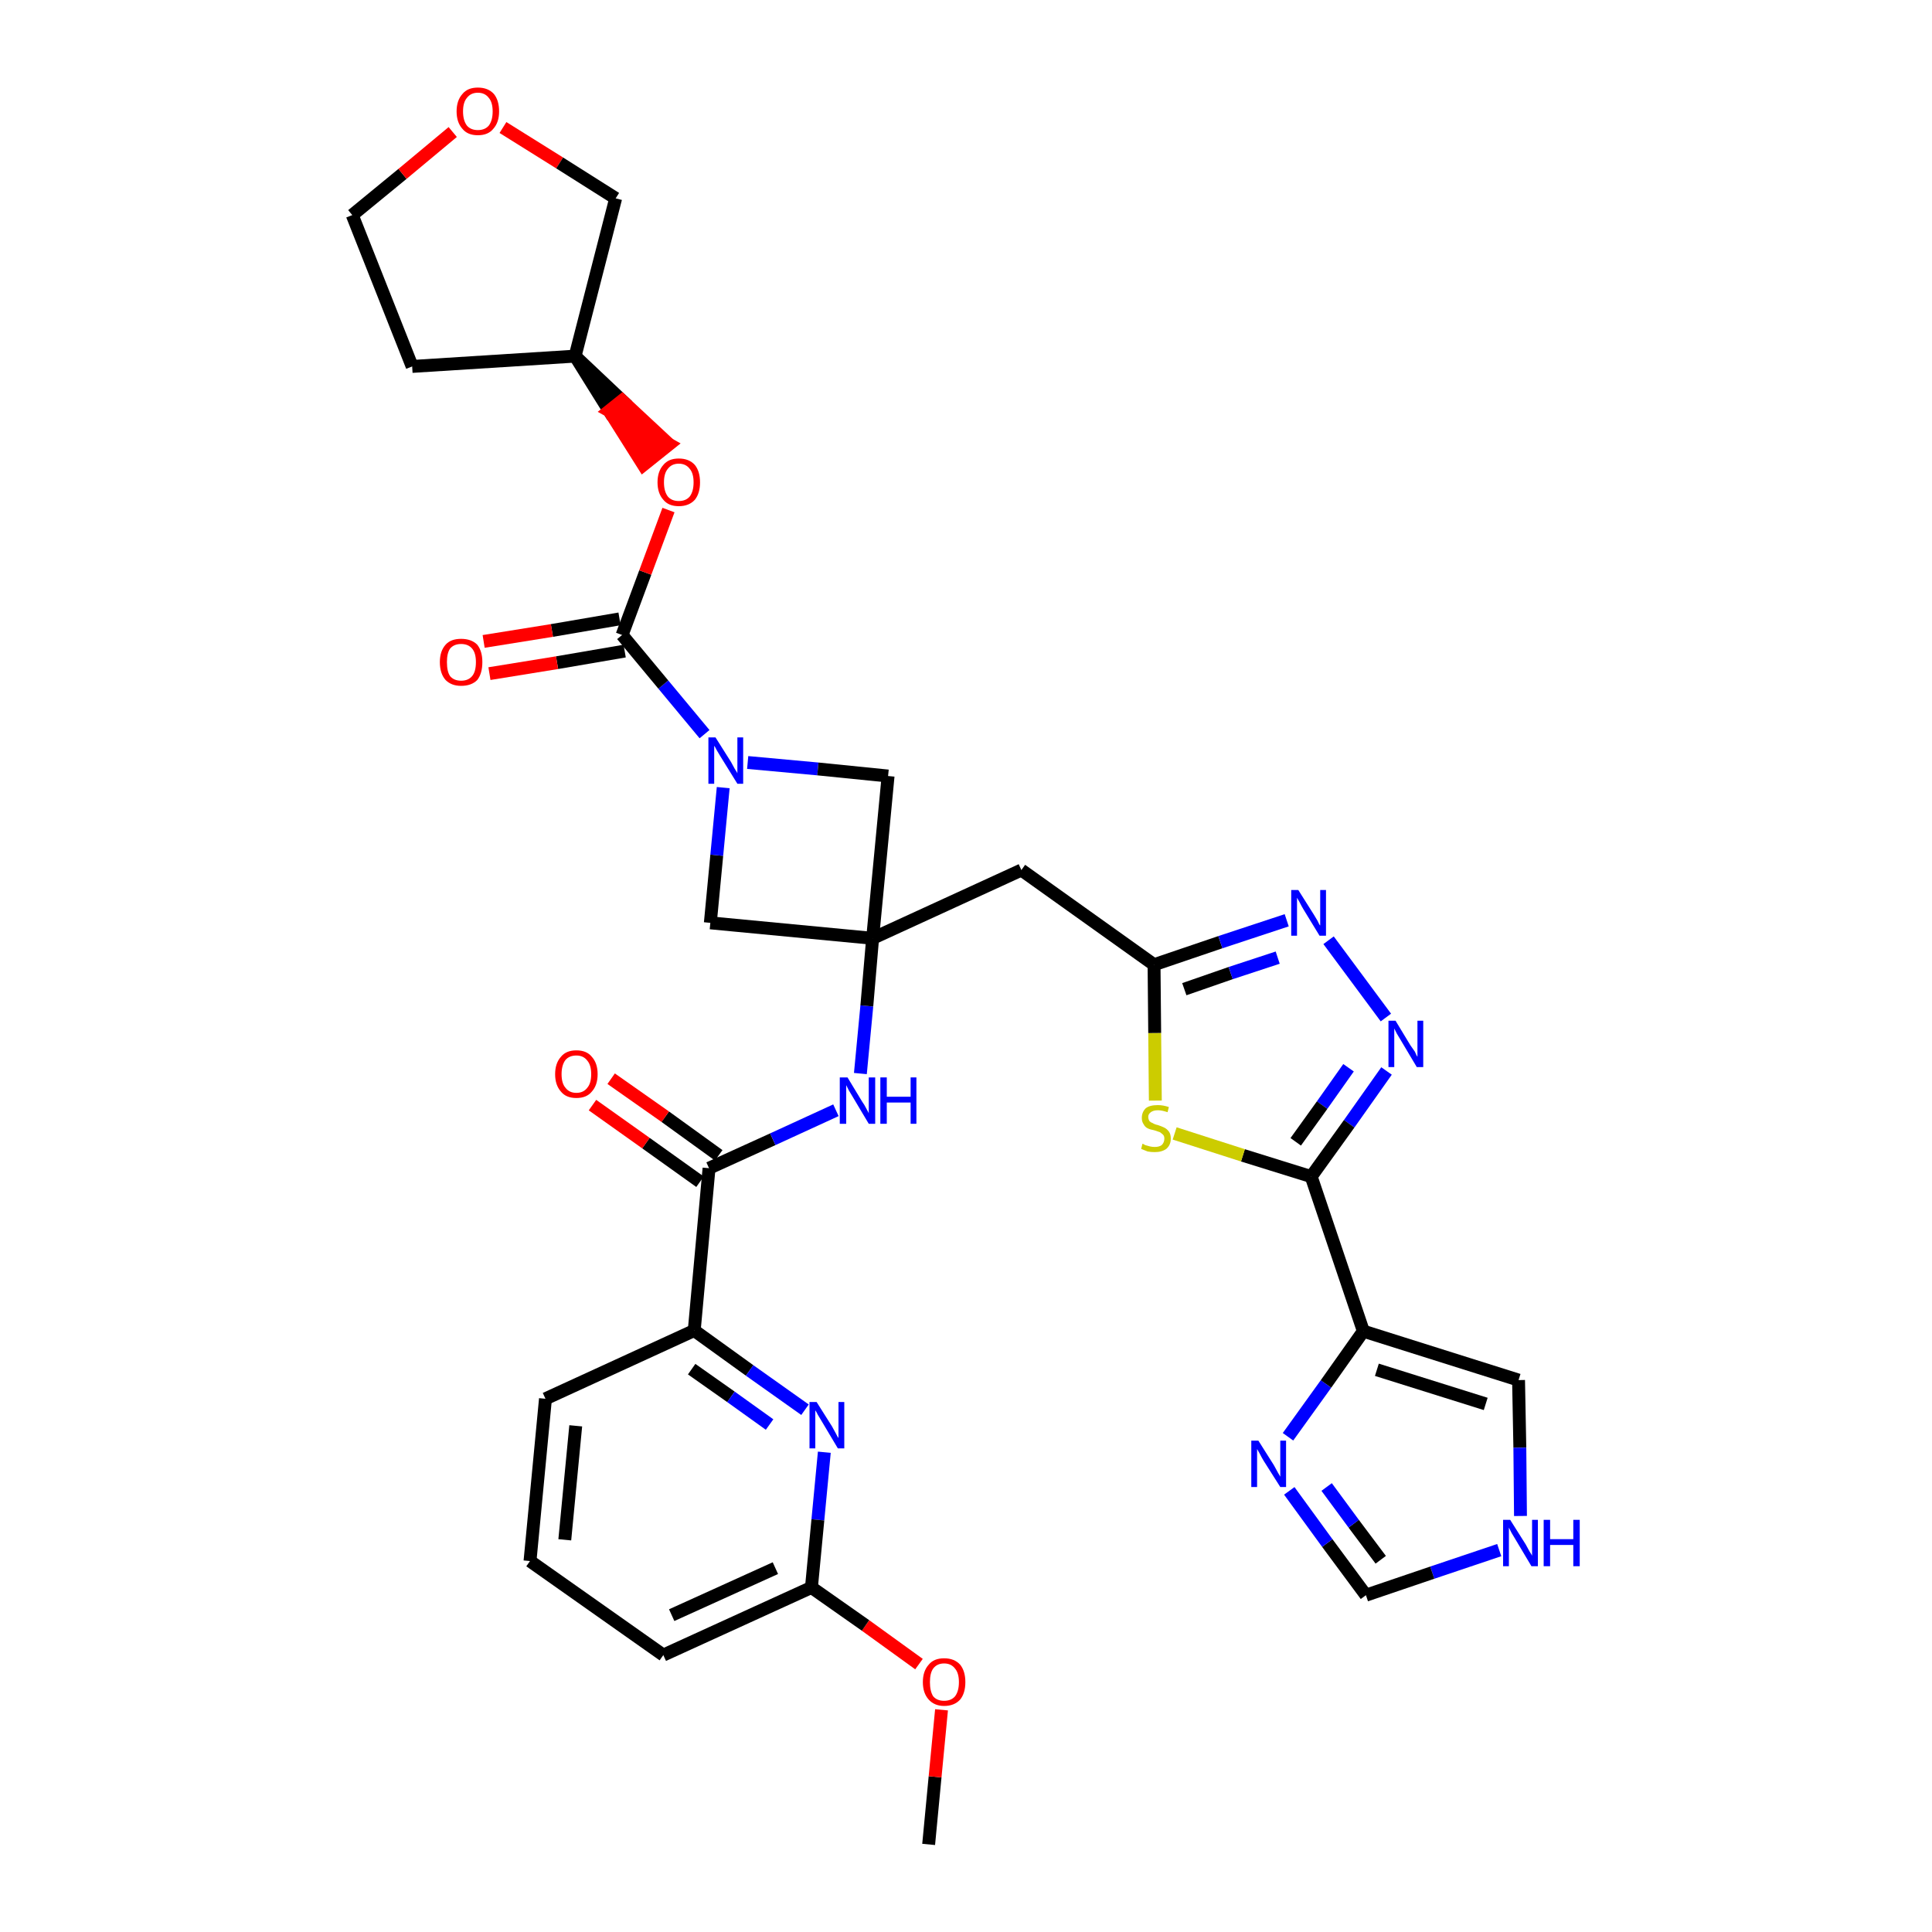 <?xml version='1.0' encoding='iso-8859-1'?>
<svg version='1.1' baseProfile='full'
              xmlns='http://www.w3.org/2000/svg'
                      xmlns:rdkit='http://www.rdkit.org/xml'
                      xmlns:xlink='http://www.w3.org/1999/xlink'
                  xml:space='preserve'
width='300px' height='300px' viewBox='0 0 300 300'>
<!-- END OF HEADER -->
<path class='bond-0 atom-0 atom-1' d='M 144.2,286.4 L 145.2,275.9' style='fill:none;fill-rule:evenodd;stroke:#000000;stroke-width:2.0px;stroke-linecap:butt;stroke-linejoin:miter;stroke-opacity:1' />
<path class='bond-0 atom-0 atom-1' d='M 145.2,275.9 L 146.2,265.5' style='fill:none;fill-rule:evenodd;stroke:#FF0000;stroke-width:2.0px;stroke-linecap:butt;stroke-linejoin:miter;stroke-opacity:1' />
<path class='bond-1 atom-1 atom-2' d='M 142.7,258.4 L 134.4,252.4' style='fill:none;fill-rule:evenodd;stroke:#FF0000;stroke-width:2.0px;stroke-linecap:butt;stroke-linejoin:miter;stroke-opacity:1' />
<path class='bond-1 atom-1 atom-2' d='M 134.4,252.4 L 126.0,246.5' style='fill:none;fill-rule:evenodd;stroke:#000000;stroke-width:2.0px;stroke-linecap:butt;stroke-linejoin:miter;stroke-opacity:1' />
<path class='bond-2 atom-2 atom-3' d='M 126.0,246.5 L 103.0,257.0' style='fill:none;fill-rule:evenodd;stroke:#000000;stroke-width:2.0px;stroke-linecap:butt;stroke-linejoin:miter;stroke-opacity:1' />
<path class='bond-2 atom-2 atom-3' d='M 120.4,243.5 L 104.3,250.8' style='fill:none;fill-rule:evenodd;stroke:#000000;stroke-width:2.0px;stroke-linecap:butt;stroke-linejoin:miter;stroke-opacity:1' />
<path class='bond-33 atom-33 atom-2' d='M 128.0,225.5 L 127.0,236.0' style='fill:none;fill-rule:evenodd;stroke:#0000FF;stroke-width:2.0px;stroke-linecap:butt;stroke-linejoin:miter;stroke-opacity:1' />
<path class='bond-33 atom-33 atom-2' d='M 127.0,236.0 L 126.0,246.5' style='fill:none;fill-rule:evenodd;stroke:#000000;stroke-width:2.0px;stroke-linecap:butt;stroke-linejoin:miter;stroke-opacity:1' />
<path class='bond-3 atom-3 atom-4' d='M 103.0,257.0 L 82.3,242.4' style='fill:none;fill-rule:evenodd;stroke:#000000;stroke-width:2.0px;stroke-linecap:butt;stroke-linejoin:miter;stroke-opacity:1' />
<path class='bond-4 atom-4 atom-5' d='M 82.3,242.4 L 84.7,217.2' style='fill:none;fill-rule:evenodd;stroke:#000000;stroke-width:2.0px;stroke-linecap:butt;stroke-linejoin:miter;stroke-opacity:1' />
<path class='bond-4 atom-4 atom-5' d='M 87.7,239.1 L 89.4,221.4' style='fill:none;fill-rule:evenodd;stroke:#000000;stroke-width:2.0px;stroke-linecap:butt;stroke-linejoin:miter;stroke-opacity:1' />
<path class='bond-5 atom-5 atom-6' d='M 84.7,217.2 L 107.8,206.6' style='fill:none;fill-rule:evenodd;stroke:#000000;stroke-width:2.0px;stroke-linecap:butt;stroke-linejoin:miter;stroke-opacity:1' />
<path class='bond-6 atom-6 atom-7' d='M 107.8,206.6 L 110.1,181.4' style='fill:none;fill-rule:evenodd;stroke:#000000;stroke-width:2.0px;stroke-linecap:butt;stroke-linejoin:miter;stroke-opacity:1' />
<path class='bond-32 atom-6 atom-33' d='M 107.8,206.6 L 116.4,212.8' style='fill:none;fill-rule:evenodd;stroke:#000000;stroke-width:2.0px;stroke-linecap:butt;stroke-linejoin:miter;stroke-opacity:1' />
<path class='bond-32 atom-6 atom-33' d='M 116.4,212.8 L 125.0,218.9' style='fill:none;fill-rule:evenodd;stroke:#0000FF;stroke-width:2.0px;stroke-linecap:butt;stroke-linejoin:miter;stroke-opacity:1' />
<path class='bond-32 atom-6 atom-33' d='M 107.4,212.6 L 113.5,216.9' style='fill:none;fill-rule:evenodd;stroke:#000000;stroke-width:2.0px;stroke-linecap:butt;stroke-linejoin:miter;stroke-opacity:1' />
<path class='bond-32 atom-6 atom-33' d='M 113.5,216.9 L 119.5,221.2' style='fill:none;fill-rule:evenodd;stroke:#0000FF;stroke-width:2.0px;stroke-linecap:butt;stroke-linejoin:miter;stroke-opacity:1' />
<path class='bond-7 atom-7 atom-8' d='M 111.6,179.4 L 103.3,173.4' style='fill:none;fill-rule:evenodd;stroke:#000000;stroke-width:2.0px;stroke-linecap:butt;stroke-linejoin:miter;stroke-opacity:1' />
<path class='bond-7 atom-7 atom-8' d='M 103.3,173.4 L 94.9,167.5' style='fill:none;fill-rule:evenodd;stroke:#FF0000;stroke-width:2.0px;stroke-linecap:butt;stroke-linejoin:miter;stroke-opacity:1' />
<path class='bond-7 atom-7 atom-8' d='M 108.7,183.5 L 100.3,177.5' style='fill:none;fill-rule:evenodd;stroke:#000000;stroke-width:2.0px;stroke-linecap:butt;stroke-linejoin:miter;stroke-opacity:1' />
<path class='bond-7 atom-7 atom-8' d='M 100.3,177.5 L 92.0,171.6' style='fill:none;fill-rule:evenodd;stroke:#FF0000;stroke-width:2.0px;stroke-linecap:butt;stroke-linejoin:miter;stroke-opacity:1' />
<path class='bond-8 atom-7 atom-9' d='M 110.1,181.4 L 120.0,176.9' style='fill:none;fill-rule:evenodd;stroke:#000000;stroke-width:2.0px;stroke-linecap:butt;stroke-linejoin:miter;stroke-opacity:1' />
<path class='bond-8 atom-7 atom-9' d='M 120.0,176.9 L 129.8,172.4' style='fill:none;fill-rule:evenodd;stroke:#0000FF;stroke-width:2.0px;stroke-linecap:butt;stroke-linejoin:miter;stroke-opacity:1' />
<path class='bond-9 atom-9 atom-10' d='M 133.6,166.7 L 134.6,156.2' style='fill:none;fill-rule:evenodd;stroke:#0000FF;stroke-width:2.0px;stroke-linecap:butt;stroke-linejoin:miter;stroke-opacity:1' />
<path class='bond-9 atom-9 atom-10' d='M 134.6,156.2 L 135.5,145.7' style='fill:none;fill-rule:evenodd;stroke:#000000;stroke-width:2.0px;stroke-linecap:butt;stroke-linejoin:miter;stroke-opacity:1' />
<path class='bond-10 atom-10 atom-11' d='M 135.5,145.7 L 158.6,135.1' style='fill:none;fill-rule:evenodd;stroke:#000000;stroke-width:2.0px;stroke-linecap:butt;stroke-linejoin:miter;stroke-opacity:1' />
<path class='bond-21 atom-10 atom-22' d='M 135.5,145.7 L 110.3,143.3' style='fill:none;fill-rule:evenodd;stroke:#000000;stroke-width:2.0px;stroke-linecap:butt;stroke-linejoin:miter;stroke-opacity:1' />
<path class='bond-34 atom-32 atom-10' d='M 137.9,120.5 L 135.5,145.7' style='fill:none;fill-rule:evenodd;stroke:#000000;stroke-width:2.0px;stroke-linecap:butt;stroke-linejoin:miter;stroke-opacity:1' />
<path class='bond-11 atom-11 atom-12' d='M 158.6,135.1 L 179.2,149.8' style='fill:none;fill-rule:evenodd;stroke:#000000;stroke-width:2.0px;stroke-linecap:butt;stroke-linejoin:miter;stroke-opacity:1' />
<path class='bond-12 atom-12 atom-13' d='M 179.2,149.8 L 189.5,146.3' style='fill:none;fill-rule:evenodd;stroke:#000000;stroke-width:2.0px;stroke-linecap:butt;stroke-linejoin:miter;stroke-opacity:1' />
<path class='bond-12 atom-12 atom-13' d='M 189.5,146.3 L 199.8,142.9' style='fill:none;fill-rule:evenodd;stroke:#0000FF;stroke-width:2.0px;stroke-linecap:butt;stroke-linejoin:miter;stroke-opacity:1' />
<path class='bond-12 atom-12 atom-13' d='M 183.9,153.6 L 191.1,151.1' style='fill:none;fill-rule:evenodd;stroke:#000000;stroke-width:2.0px;stroke-linecap:butt;stroke-linejoin:miter;stroke-opacity:1' />
<path class='bond-12 atom-12 atom-13' d='M 191.1,151.1 L 198.4,148.7' style='fill:none;fill-rule:evenodd;stroke:#0000FF;stroke-width:2.0px;stroke-linecap:butt;stroke-linejoin:miter;stroke-opacity:1' />
<path class='bond-35 atom-21 atom-12' d='M 179.4,170.9 L 179.3,160.4' style='fill:none;fill-rule:evenodd;stroke:#CCCC00;stroke-width:2.0px;stroke-linecap:butt;stroke-linejoin:miter;stroke-opacity:1' />
<path class='bond-35 atom-21 atom-12' d='M 179.3,160.4 L 179.2,149.8' style='fill:none;fill-rule:evenodd;stroke:#000000;stroke-width:2.0px;stroke-linecap:butt;stroke-linejoin:miter;stroke-opacity:1' />
<path class='bond-13 atom-13 atom-14' d='M 206.3,146.0 L 215.2,158.0' style='fill:none;fill-rule:evenodd;stroke:#0000FF;stroke-width:2.0px;stroke-linecap:butt;stroke-linejoin:miter;stroke-opacity:1' />
<path class='bond-14 atom-14 atom-15' d='M 215.3,166.3 L 209.5,174.5' style='fill:none;fill-rule:evenodd;stroke:#0000FF;stroke-width:2.0px;stroke-linecap:butt;stroke-linejoin:miter;stroke-opacity:1' />
<path class='bond-14 atom-14 atom-15' d='M 209.5,174.5 L 203.6,182.7' style='fill:none;fill-rule:evenodd;stroke:#000000;stroke-width:2.0px;stroke-linecap:butt;stroke-linejoin:miter;stroke-opacity:1' />
<path class='bond-14 atom-14 atom-15' d='M 209.4,165.8 L 205.3,171.6' style='fill:none;fill-rule:evenodd;stroke:#0000FF;stroke-width:2.0px;stroke-linecap:butt;stroke-linejoin:miter;stroke-opacity:1' />
<path class='bond-14 atom-14 atom-15' d='M 205.3,171.6 L 201.2,177.3' style='fill:none;fill-rule:evenodd;stroke:#000000;stroke-width:2.0px;stroke-linecap:butt;stroke-linejoin:miter;stroke-opacity:1' />
<path class='bond-15 atom-15 atom-16' d='M 203.6,182.7 L 211.7,206.7' style='fill:none;fill-rule:evenodd;stroke:#000000;stroke-width:2.0px;stroke-linecap:butt;stroke-linejoin:miter;stroke-opacity:1' />
<path class='bond-20 atom-15 atom-21' d='M 203.6,182.7 L 193.0,179.4' style='fill:none;fill-rule:evenodd;stroke:#000000;stroke-width:2.0px;stroke-linecap:butt;stroke-linejoin:miter;stroke-opacity:1' />
<path class='bond-20 atom-15 atom-21' d='M 193.0,179.4 L 182.4,176.0' style='fill:none;fill-rule:evenodd;stroke:#CCCC00;stroke-width:2.0px;stroke-linecap:butt;stroke-linejoin:miter;stroke-opacity:1' />
<path class='bond-16 atom-16 atom-17' d='M 211.7,206.7 L 235.8,214.3' style='fill:none;fill-rule:evenodd;stroke:#000000;stroke-width:2.0px;stroke-linecap:butt;stroke-linejoin:miter;stroke-opacity:1' />
<path class='bond-16 atom-16 atom-17' d='M 213.8,212.7 L 230.7,218.0' style='fill:none;fill-rule:evenodd;stroke:#000000;stroke-width:2.0px;stroke-linecap:butt;stroke-linejoin:miter;stroke-opacity:1' />
<path class='bond-37 atom-20 atom-16' d='M 200.0,223.1 L 205.9,214.9' style='fill:none;fill-rule:evenodd;stroke:#0000FF;stroke-width:2.0px;stroke-linecap:butt;stroke-linejoin:miter;stroke-opacity:1' />
<path class='bond-37 atom-20 atom-16' d='M 205.9,214.9 L 211.7,206.7' style='fill:none;fill-rule:evenodd;stroke:#000000;stroke-width:2.0px;stroke-linecap:butt;stroke-linejoin:miter;stroke-opacity:1' />
<path class='bond-17 atom-17 atom-18' d='M 235.8,214.3 L 236.0,224.8' style='fill:none;fill-rule:evenodd;stroke:#000000;stroke-width:2.0px;stroke-linecap:butt;stroke-linejoin:miter;stroke-opacity:1' />
<path class='bond-17 atom-17 atom-18' d='M 236.0,224.8 L 236.1,235.4' style='fill:none;fill-rule:evenodd;stroke:#0000FF;stroke-width:2.0px;stroke-linecap:butt;stroke-linejoin:miter;stroke-opacity:1' />
<path class='bond-18 atom-18 atom-19' d='M 232.8,240.7 L 222.4,244.2' style='fill:none;fill-rule:evenodd;stroke:#0000FF;stroke-width:2.0px;stroke-linecap:butt;stroke-linejoin:miter;stroke-opacity:1' />
<path class='bond-18 atom-18 atom-19' d='M 222.4,244.2 L 212.1,247.7' style='fill:none;fill-rule:evenodd;stroke:#000000;stroke-width:2.0px;stroke-linecap:butt;stroke-linejoin:miter;stroke-opacity:1' />
<path class='bond-19 atom-19 atom-20' d='M 212.1,247.7 L 206.1,239.6' style='fill:none;fill-rule:evenodd;stroke:#000000;stroke-width:2.0px;stroke-linecap:butt;stroke-linejoin:miter;stroke-opacity:1' />
<path class='bond-19 atom-19 atom-20' d='M 206.1,239.6 L 200.2,231.5' style='fill:none;fill-rule:evenodd;stroke:#0000FF;stroke-width:2.0px;stroke-linecap:butt;stroke-linejoin:miter;stroke-opacity:1' />
<path class='bond-19 atom-19 atom-20' d='M 214.4,242.2 L 210.2,236.6' style='fill:none;fill-rule:evenodd;stroke:#000000;stroke-width:2.0px;stroke-linecap:butt;stroke-linejoin:miter;stroke-opacity:1' />
<path class='bond-19 atom-19 atom-20' d='M 210.2,236.6 L 206.0,230.9' style='fill:none;fill-rule:evenodd;stroke:#0000FF;stroke-width:2.0px;stroke-linecap:butt;stroke-linejoin:miter;stroke-opacity:1' />
<path class='bond-22 atom-22 atom-23' d='M 110.3,143.3 L 111.3,132.8' style='fill:none;fill-rule:evenodd;stroke:#000000;stroke-width:2.0px;stroke-linecap:butt;stroke-linejoin:miter;stroke-opacity:1' />
<path class='bond-22 atom-22 atom-23' d='M 111.3,132.8 L 112.3,122.3' style='fill:none;fill-rule:evenodd;stroke:#0000FF;stroke-width:2.0px;stroke-linecap:butt;stroke-linejoin:miter;stroke-opacity:1' />
<path class='bond-23 atom-23 atom-24' d='M 109.4,114.0 L 103.0,106.3' style='fill:none;fill-rule:evenodd;stroke:#0000FF;stroke-width:2.0px;stroke-linecap:butt;stroke-linejoin:miter;stroke-opacity:1' />
<path class='bond-23 atom-23 atom-24' d='M 103.0,106.3 L 96.6,98.6' style='fill:none;fill-rule:evenodd;stroke:#000000;stroke-width:2.0px;stroke-linecap:butt;stroke-linejoin:miter;stroke-opacity:1' />
<path class='bond-31 atom-23 atom-32' d='M 116.1,118.4 L 127.0,119.4' style='fill:none;fill-rule:evenodd;stroke:#0000FF;stroke-width:2.0px;stroke-linecap:butt;stroke-linejoin:miter;stroke-opacity:1' />
<path class='bond-31 atom-23 atom-32' d='M 127.0,119.4 L 137.9,120.5' style='fill:none;fill-rule:evenodd;stroke:#000000;stroke-width:2.0px;stroke-linecap:butt;stroke-linejoin:miter;stroke-opacity:1' />
<path class='bond-24 atom-24 atom-25' d='M 96.2,96.1 L 85.7,97.9' style='fill:none;fill-rule:evenodd;stroke:#000000;stroke-width:2.0px;stroke-linecap:butt;stroke-linejoin:miter;stroke-opacity:1' />
<path class='bond-24 atom-24 atom-25' d='M 85.7,97.9 L 75.1,99.6' style='fill:none;fill-rule:evenodd;stroke:#FF0000;stroke-width:2.0px;stroke-linecap:butt;stroke-linejoin:miter;stroke-opacity:1' />
<path class='bond-24 atom-24 atom-25' d='M 97.0,101.1 L 86.5,102.9' style='fill:none;fill-rule:evenodd;stroke:#000000;stroke-width:2.0px;stroke-linecap:butt;stroke-linejoin:miter;stroke-opacity:1' />
<path class='bond-24 atom-24 atom-25' d='M 86.5,102.9 L 76.0,104.6' style='fill:none;fill-rule:evenodd;stroke:#FF0000;stroke-width:2.0px;stroke-linecap:butt;stroke-linejoin:miter;stroke-opacity:1' />
<path class='bond-25 atom-24 atom-26' d='M 96.6,98.6 L 100.2,88.9' style='fill:none;fill-rule:evenodd;stroke:#000000;stroke-width:2.0px;stroke-linecap:butt;stroke-linejoin:miter;stroke-opacity:1' />
<path class='bond-25 atom-24 atom-26' d='M 100.2,88.9 L 103.8,79.2' style='fill:none;fill-rule:evenodd;stroke:#FF0000;stroke-width:2.0px;stroke-linecap:butt;stroke-linejoin:miter;stroke-opacity:1' />
<path class='bond-26 atom-27 atom-26' d='M 89.3,55.3 L 94.6,63.8 L 96.6,62.2 Z' style='fill:#000000;fill-rule:evenodd;fill-opacity:1;stroke:#000000;stroke-width:2.0px;stroke-linecap:butt;stroke-linejoin:miter;stroke-opacity:1;' />
<path class='bond-26 atom-27 atom-26' d='M 94.6,63.8 L 103.9,69.0 L 99.9,72.2 Z' style='fill:#FF0000;fill-rule:evenodd;fill-opacity:1;stroke:#FF0000;stroke-width:2.0px;stroke-linecap:butt;stroke-linejoin:miter;stroke-opacity:1;' />
<path class='bond-26 atom-27 atom-26' d='M 94.6,63.8 L 96.6,62.2 L 103.9,69.0 Z' style='fill:#FF0000;fill-rule:evenodd;fill-opacity:1;stroke:#FF0000;stroke-width:2.0px;stroke-linecap:butt;stroke-linejoin:miter;stroke-opacity:1;' />
<path class='bond-27 atom-27 atom-28' d='M 89.3,55.3 L 64.0,56.9' style='fill:none;fill-rule:evenodd;stroke:#000000;stroke-width:2.0px;stroke-linecap:butt;stroke-linejoin:miter;stroke-opacity:1' />
<path class='bond-36 atom-31 atom-27' d='M 95.6,30.8 L 89.3,55.3' style='fill:none;fill-rule:evenodd;stroke:#000000;stroke-width:2.0px;stroke-linecap:butt;stroke-linejoin:miter;stroke-opacity:1' />
<path class='bond-28 atom-28 atom-29' d='M 64.0,56.9 L 54.7,33.4' style='fill:none;fill-rule:evenodd;stroke:#000000;stroke-width:2.0px;stroke-linecap:butt;stroke-linejoin:miter;stroke-opacity:1' />
<path class='bond-29 atom-29 atom-30' d='M 54.7,33.4 L 62.5,27.0' style='fill:none;fill-rule:evenodd;stroke:#000000;stroke-width:2.0px;stroke-linecap:butt;stroke-linejoin:miter;stroke-opacity:1' />
<path class='bond-29 atom-29 atom-30' d='M 62.5,27.0 L 70.3,20.5' style='fill:none;fill-rule:evenodd;stroke:#FF0000;stroke-width:2.0px;stroke-linecap:butt;stroke-linejoin:miter;stroke-opacity:1' />
<path class='bond-30 atom-30 atom-31' d='M 78.1,19.8 L 86.9,25.3' style='fill:none;fill-rule:evenodd;stroke:#FF0000;stroke-width:2.0px;stroke-linecap:butt;stroke-linejoin:miter;stroke-opacity:1' />
<path class='bond-30 atom-30 atom-31' d='M 86.9,25.3 L 95.6,30.8' style='fill:none;fill-rule:evenodd;stroke:#000000;stroke-width:2.0px;stroke-linecap:butt;stroke-linejoin:miter;stroke-opacity:1' />
<path  class='atom-1' d='M 143.3 261.2
Q 143.3 259.5, 144.2 258.5
Q 145.0 257.5, 146.6 257.5
Q 148.2 257.5, 149.1 258.5
Q 149.9 259.5, 149.9 261.2
Q 149.9 262.9, 149.1 263.9
Q 148.2 264.9, 146.6 264.9
Q 145.1 264.9, 144.2 263.9
Q 143.3 262.9, 143.3 261.2
M 146.6 264.1
Q 147.7 264.1, 148.3 263.4
Q 148.9 262.6, 148.9 261.2
Q 148.9 259.8, 148.3 259.1
Q 147.7 258.3, 146.6 258.3
Q 145.5 258.3, 144.9 259.1
Q 144.4 259.8, 144.4 261.2
Q 144.4 262.6, 144.9 263.4
Q 145.5 264.1, 146.6 264.1
' fill='#FF0000'/>
<path  class='atom-8' d='M 86.2 166.8
Q 86.2 165.1, 87.1 164.1
Q 87.9 163.1, 89.5 163.1
Q 91.1 163.1, 91.9 164.1
Q 92.8 165.1, 92.8 166.8
Q 92.8 168.5, 91.9 169.5
Q 91.1 170.5, 89.5 170.5
Q 87.9 170.5, 87.1 169.5
Q 86.2 168.5, 86.2 166.8
M 89.5 169.7
Q 90.6 169.7, 91.2 168.9
Q 91.8 168.2, 91.8 166.8
Q 91.8 165.4, 91.2 164.7
Q 90.6 163.9, 89.5 163.9
Q 88.4 163.9, 87.8 164.6
Q 87.2 165.4, 87.2 166.8
Q 87.2 168.2, 87.8 168.9
Q 88.4 169.7, 89.5 169.7
' fill='#FF0000'/>
<path  class='atom-9' d='M 131.6 167.3
L 133.9 171.1
Q 134.2 171.5, 134.5 172.1
Q 134.9 172.8, 134.9 172.9
L 134.9 167.3
L 135.9 167.3
L 135.9 174.5
L 134.9 174.5
L 132.4 170.3
Q 132.1 169.8, 131.8 169.3
Q 131.5 168.7, 131.4 168.5
L 131.4 174.5
L 130.4 174.5
L 130.4 167.3
L 131.6 167.3
' fill='#0000FF'/>
<path  class='atom-9' d='M 136.7 167.3
L 137.7 167.3
L 137.7 170.3
L 141.4 170.3
L 141.4 167.3
L 142.3 167.3
L 142.3 174.5
L 141.4 174.5
L 141.4 171.2
L 137.7 171.2
L 137.7 174.5
L 136.7 174.5
L 136.7 167.3
' fill='#0000FF'/>
<path  class='atom-13' d='M 201.6 138.2
L 204.0 142.0
Q 204.2 142.3, 204.6 143.0
Q 204.9 143.7, 205.0 143.7
L 205.0 138.2
L 205.9 138.2
L 205.9 145.3
L 204.9 145.3
L 202.4 141.2
Q 202.1 140.7, 201.8 140.1
Q 201.5 139.6, 201.4 139.4
L 201.4 145.3
L 200.5 145.3
L 200.5 138.2
L 201.6 138.2
' fill='#0000FF'/>
<path  class='atom-14' d='M 216.7 158.5
L 219.0 162.3
Q 219.3 162.7, 219.7 163.3
Q 220.0 164.0, 220.1 164.1
L 220.1 158.5
L 221.0 158.5
L 221.0 165.7
L 220.0 165.7
L 217.5 161.5
Q 217.2 161.0, 216.9 160.5
Q 216.6 159.9, 216.5 159.7
L 216.5 165.7
L 215.6 165.7
L 215.6 158.5
L 216.7 158.5
' fill='#0000FF'/>
<path  class='atom-18' d='M 234.5 236.0
L 236.9 239.8
Q 237.1 240.2, 237.5 240.9
Q 237.9 241.5, 237.9 241.6
L 237.9 236.0
L 238.8 236.0
L 238.8 243.2
L 237.8 243.2
L 235.3 239.0
Q 235.0 238.5, 234.7 238.0
Q 234.4 237.4, 234.3 237.2
L 234.3 243.2
L 233.4 243.2
L 233.4 236.0
L 234.5 236.0
' fill='#0000FF'/>
<path  class='atom-18' d='M 239.7 236.0
L 240.7 236.0
L 240.7 239.0
L 244.3 239.0
L 244.3 236.0
L 245.3 236.0
L 245.3 243.2
L 244.3 243.2
L 244.3 239.9
L 240.7 239.9
L 240.7 243.2
L 239.7 243.2
L 239.7 236.0
' fill='#0000FF'/>
<path  class='atom-20' d='M 195.4 223.7
L 197.8 227.5
Q 198.0 227.9, 198.4 228.6
Q 198.8 229.3, 198.8 229.3
L 198.8 223.7
L 199.7 223.7
L 199.7 230.9
L 198.8 230.9
L 196.2 226.8
Q 195.9 226.3, 195.6 225.7
Q 195.3 225.2, 195.2 225.0
L 195.2 230.9
L 194.3 230.9
L 194.3 223.7
L 195.4 223.7
' fill='#0000FF'/>
<path  class='atom-21' d='M 177.4 177.6
Q 177.5 177.6, 177.8 177.8
Q 178.2 177.9, 178.5 178.0
Q 178.9 178.1, 179.3 178.1
Q 180.0 178.1, 180.4 177.8
Q 180.8 177.4, 180.8 176.8
Q 180.8 176.4, 180.6 176.2
Q 180.4 176.0, 180.1 175.8
Q 179.8 175.7, 179.2 175.5
Q 178.6 175.4, 178.2 175.2
Q 177.8 175.0, 177.6 174.6
Q 177.3 174.2, 177.3 173.6
Q 177.3 172.7, 177.9 172.1
Q 178.5 171.6, 179.8 171.6
Q 180.6 171.6, 181.5 171.9
L 181.3 172.7
Q 180.4 172.4, 179.8 172.4
Q 179.1 172.4, 178.7 172.7
Q 178.3 173.0, 178.3 173.4
Q 178.3 173.8, 178.5 174.1
Q 178.7 174.3, 179.0 174.4
Q 179.3 174.6, 179.8 174.7
Q 180.4 174.9, 180.8 175.1
Q 181.2 175.3, 181.5 175.7
Q 181.8 176.1, 181.8 176.8
Q 181.8 177.8, 181.1 178.4
Q 180.4 178.9, 179.3 178.9
Q 178.7 178.9, 178.2 178.8
Q 177.7 178.6, 177.2 178.4
L 177.4 177.6
' fill='#CCCC00'/>
<path  class='atom-23' d='M 111.1 114.5
L 113.5 118.3
Q 113.7 118.7, 114.1 119.4
Q 114.5 120.0, 114.5 120.1
L 114.5 114.5
L 115.4 114.5
L 115.4 121.7
L 114.5 121.7
L 111.9 117.5
Q 111.6 117.0, 111.3 116.5
Q 111.0 115.9, 110.9 115.8
L 110.9 121.7
L 110.0 121.7
L 110.0 114.5
L 111.1 114.5
' fill='#0000FF'/>
<path  class='atom-25' d='M 68.3 102.8
Q 68.3 101.1, 69.2 100.1
Q 70.0 99.2, 71.6 99.2
Q 73.2 99.2, 74.1 100.1
Q 74.9 101.1, 74.9 102.8
Q 74.9 104.6, 74.1 105.6
Q 73.2 106.5, 71.6 106.5
Q 70.1 106.5, 69.2 105.6
Q 68.3 104.6, 68.3 102.8
M 71.6 105.7
Q 72.7 105.7, 73.3 105.0
Q 73.9 104.3, 73.9 102.8
Q 73.9 101.4, 73.3 100.7
Q 72.7 100.0, 71.6 100.0
Q 70.5 100.0, 69.9 100.7
Q 69.4 101.4, 69.4 102.8
Q 69.4 104.3, 69.9 105.0
Q 70.5 105.7, 71.6 105.7
' fill='#FF0000'/>
<path  class='atom-26' d='M 102.1 74.9
Q 102.1 73.2, 103.0 72.2
Q 103.8 71.2, 105.4 71.2
Q 107.0 71.2, 107.9 72.2
Q 108.7 73.2, 108.7 74.9
Q 108.7 76.6, 107.9 77.6
Q 107.0 78.6, 105.4 78.6
Q 103.8 78.6, 103.0 77.6
Q 102.1 76.6, 102.1 74.9
M 105.4 77.8
Q 106.5 77.8, 107.1 77.1
Q 107.7 76.3, 107.7 74.9
Q 107.7 73.5, 107.1 72.8
Q 106.5 72.0, 105.4 72.0
Q 104.3 72.0, 103.7 72.8
Q 103.1 73.5, 103.1 74.9
Q 103.1 76.3, 103.7 77.1
Q 104.3 77.8, 105.4 77.8
' fill='#FF0000'/>
<path  class='atom-30' d='M 70.9 17.3
Q 70.9 15.6, 71.8 14.6
Q 72.6 13.6, 74.2 13.6
Q 75.8 13.6, 76.7 14.6
Q 77.5 15.6, 77.5 17.3
Q 77.5 19.0, 76.6 20.0
Q 75.8 21.0, 74.2 21.0
Q 72.6 21.0, 71.8 20.0
Q 70.9 19.0, 70.9 17.3
M 74.2 20.2
Q 75.3 20.2, 75.9 19.5
Q 76.5 18.7, 76.5 17.3
Q 76.5 15.9, 75.9 15.2
Q 75.3 14.4, 74.2 14.4
Q 73.1 14.4, 72.5 15.2
Q 71.9 15.9, 71.9 17.3
Q 71.9 18.7, 72.5 19.5
Q 73.1 20.2, 74.2 20.2
' fill='#FF0000'/>
<path  class='atom-33' d='M 126.8 217.7
L 129.2 221.5
Q 129.4 221.9, 129.8 222.6
Q 130.1 223.2, 130.2 223.3
L 130.2 217.7
L 131.1 217.7
L 131.1 224.9
L 130.1 224.9
L 127.6 220.7
Q 127.3 220.2, 127.0 219.7
Q 126.7 219.1, 126.6 219.0
L 126.6 224.9
L 125.7 224.9
L 125.7 217.7
L 126.8 217.7
' fill='#0000FF'/>
</svg>
